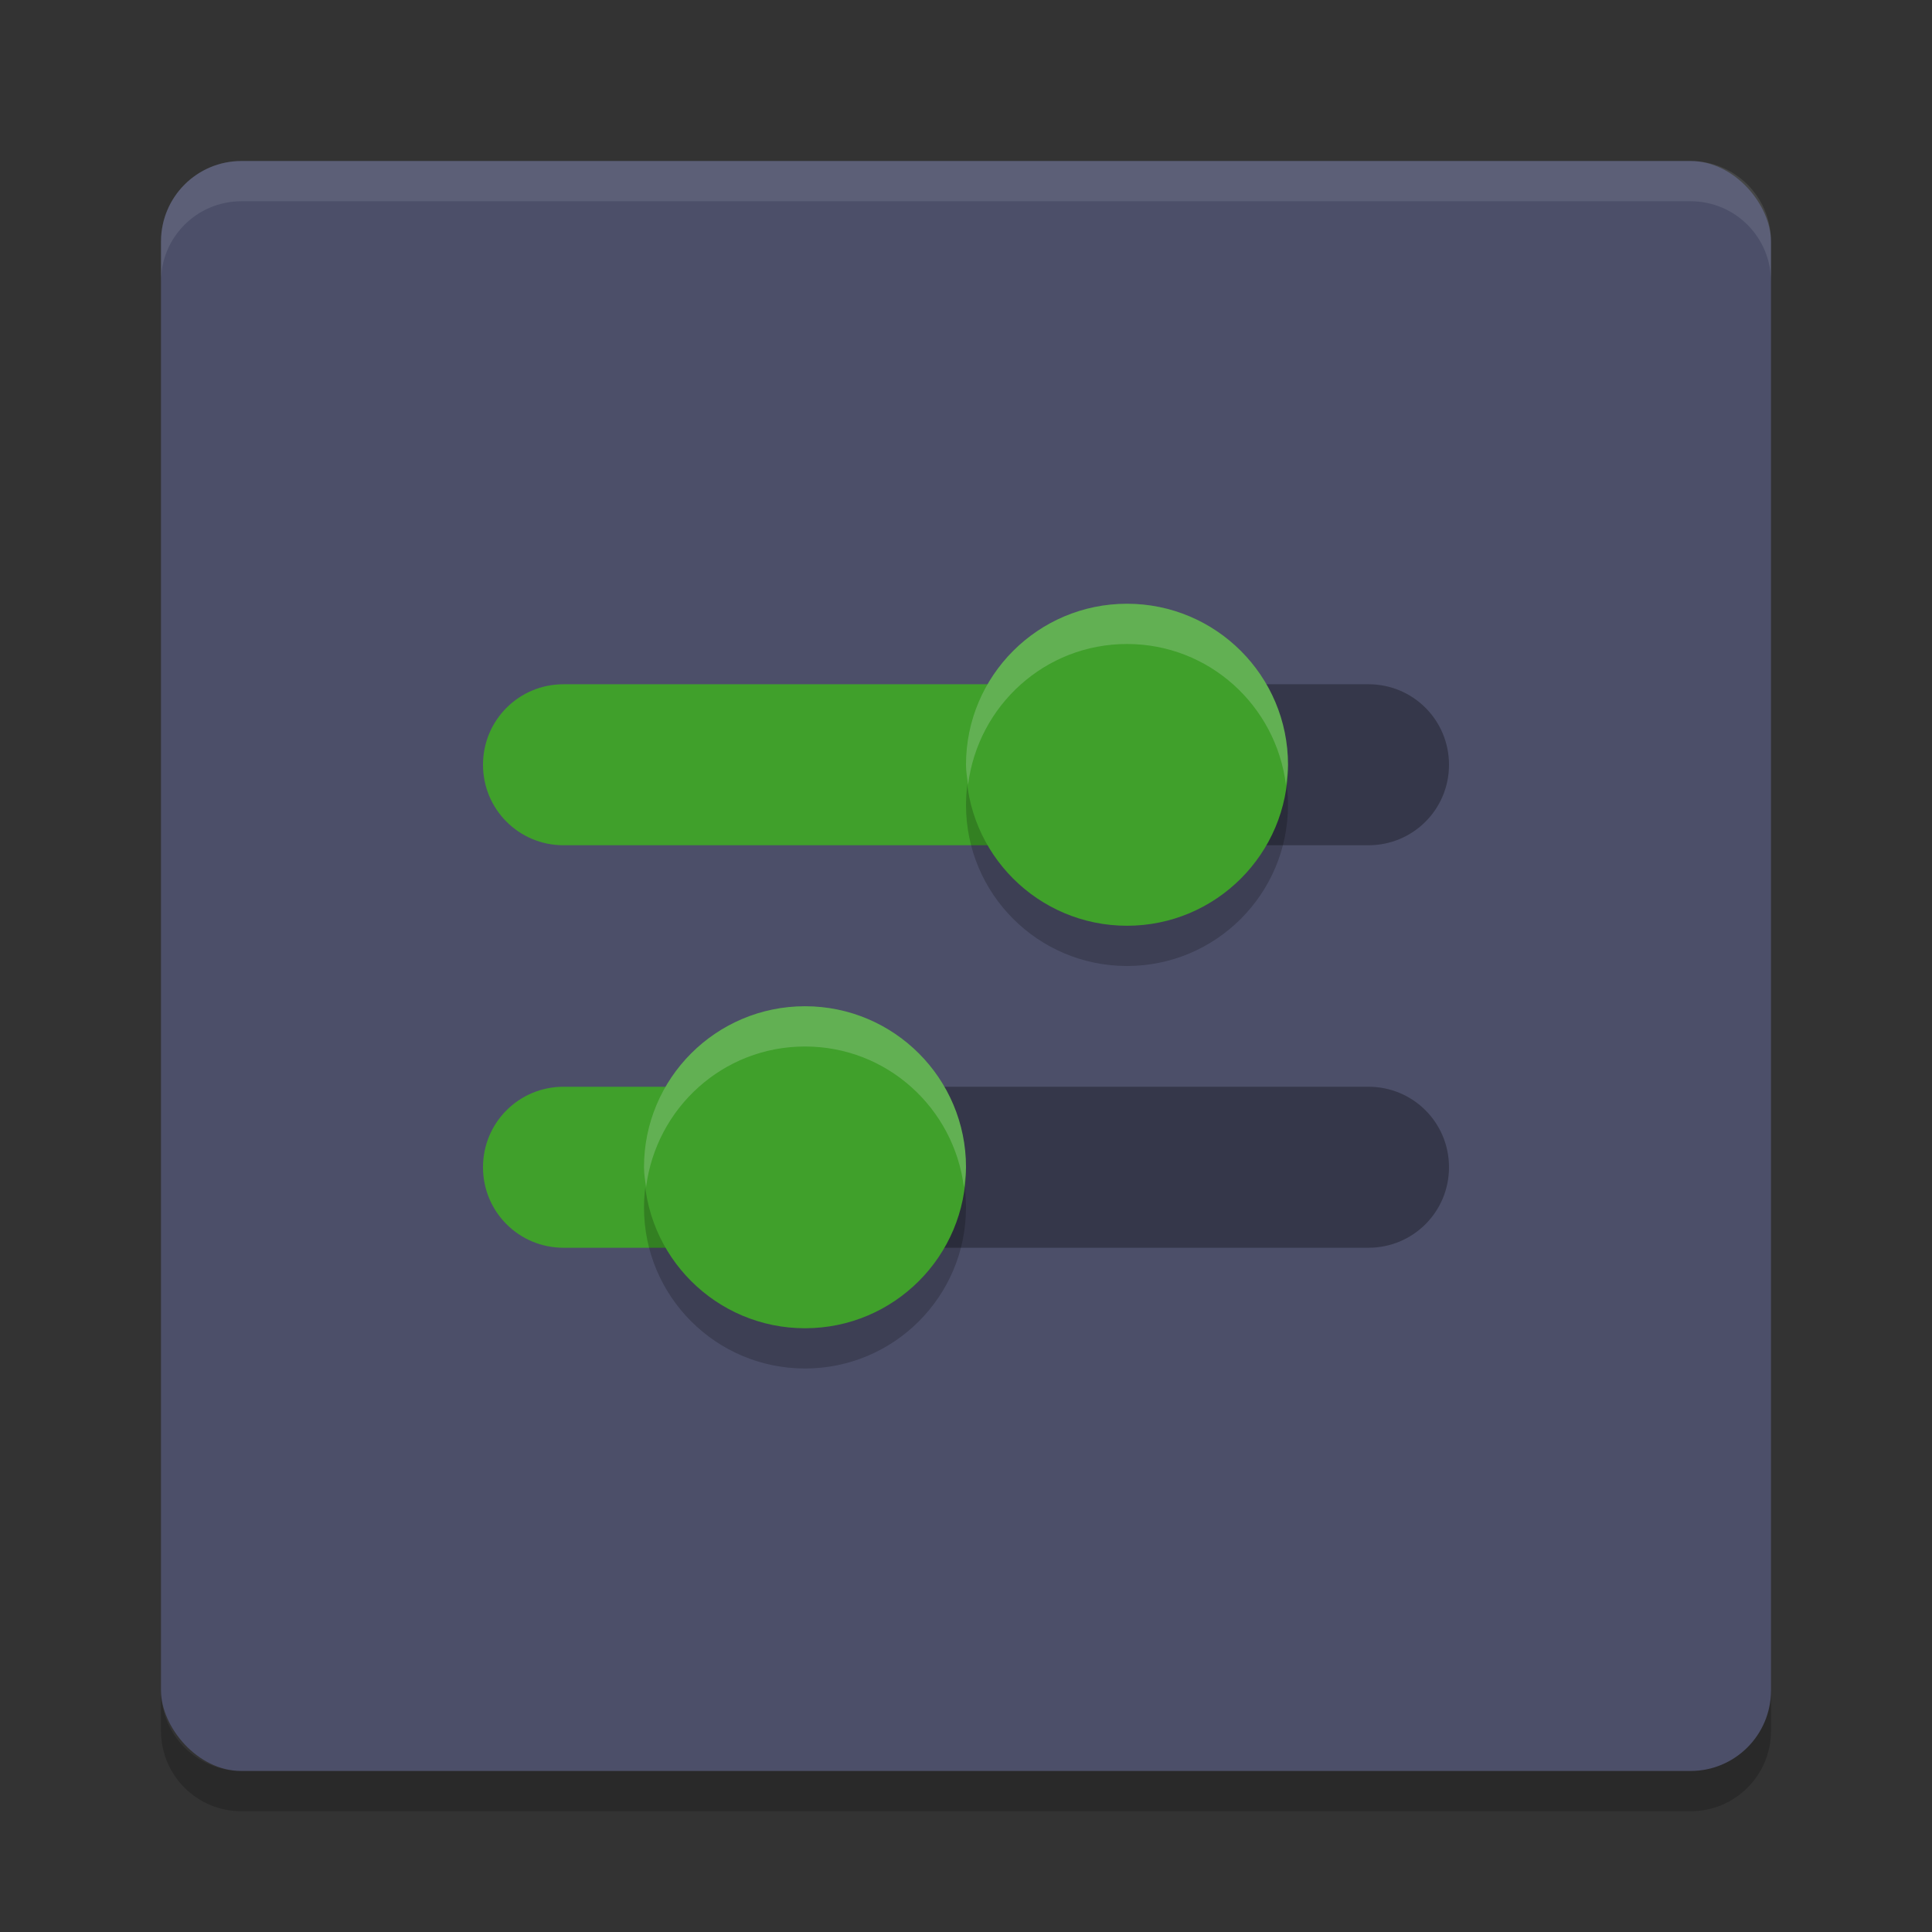 <svg xmlns="http://www.w3.org/2000/svg" width="48" height="48" version="1">
 <rect width="100%" height="100%" fill="#333333" stroke="none"/>
 <rect style="fill:#4c4f69" width="40" height="40" x="4" y="4" rx="2" ry="2"/>
 <path fill="#eff1f5" opacity=".1" d="m6 4c-1.108 0-2 0.892-2 2v1c0-1.108 0.892-2 2-2h36c1.108 0 2 0.892 2 2v-1c0-1.108-0.892-2-2-2h-36z"/>
 <path opacity=".2" d="m6 45c-1.108 0-2-0.892-2-2v-1c0 1.108 0.892 2 2 2h36c1.108 0 2-0.892 2-2v1c0 1.108-0.892 2-2 2h-36z"/>
 <path style="opacity:0.3" d="m 29,21 h 5 c 1.108,0 2,-0.892 2,-2 0,-1.108 -0.892,-2 -2,-2 h -5 z"/>
 <path style="fill:#40a02b" d="m 14,17 c -1.108,0 -2,0.892 -2,2 0,1.108 0.892,2 2,2 h 15 v -4 z"/>
 <path style="opacity:0.3" d="m 21,31 h 13 c 1.108,0 2,-0.892 2,-2 0,-1.108 -0.892,-2 -2,-2 H 21 Z"/>
 <path style="fill:#40a02b" d="m 14,27 c -1.108,0 -2,0.892 -2,2 0,1.108 0.892,2 2,2 h 7 v -4 z"/>
 <path style="opacity:0.2" d="m 32,20 c 0,-2.209 -1.791,-4 -4,-4 -2.209,0 -4,1.791 -4,4 0,2.209 1.791,4 4,4 2.209,0 4,-1.791 4,-4 z"/>
 <path style="opacity:0.2" d="m 24,30 c 0,-2.209 -1.791,-4 -4,-4 -2.209,0 -4,1.791 -4,4 0,2.209 1.791,4 4,4 2.209,0 4,-1.791 4,-4 z"/>
 <path style="fill:#40a02b" d="m 32,19 c 0,-2.209 -1.791,-4 -4,-4 -2.209,0 -4,1.791 -4,4 0,2.209 1.791,4 4,4 2.209,0 4,-1.791 4,-4 z"/>
 <path style="fill:#40a02b" d="m 24,29 c 0,-2.209 -1.791,-4 -4,-4 -2.209,0 -4,1.791 -4,4 0,2.209 1.791,4 4,4 2.209,0 4,-1.791 4,-4 z"/>
 <path style="fill:#eff1f5;opacity:0.2" d="M 28 15 C 25.791 15 24 16.791 24 19 C 24 19.171 24.03 19.335 24.051 19.5 C 24.299 17.53 25.962 16 28 16 C 30.038 16 31.701 17.53 31.949 19.5 C 31.97 19.335 32 19.171 32 19 C 32 16.791 30.209 15 28 15 z"/>
 <path style="fill:#eff1f5;opacity:0.2" d="M 20 25 C 17.791 25 16 26.791 16 29 C 16 29.171 16.03 29.335 16.051 29.5 C 16.299 27.53 17.962 26 20 26 C 22.038 26 23.701 27.53 23.949 29.5 C 23.97 29.335 24 29.171 24 29 C 24 26.791 22.209 25 20 25 z"/>
</svg>

